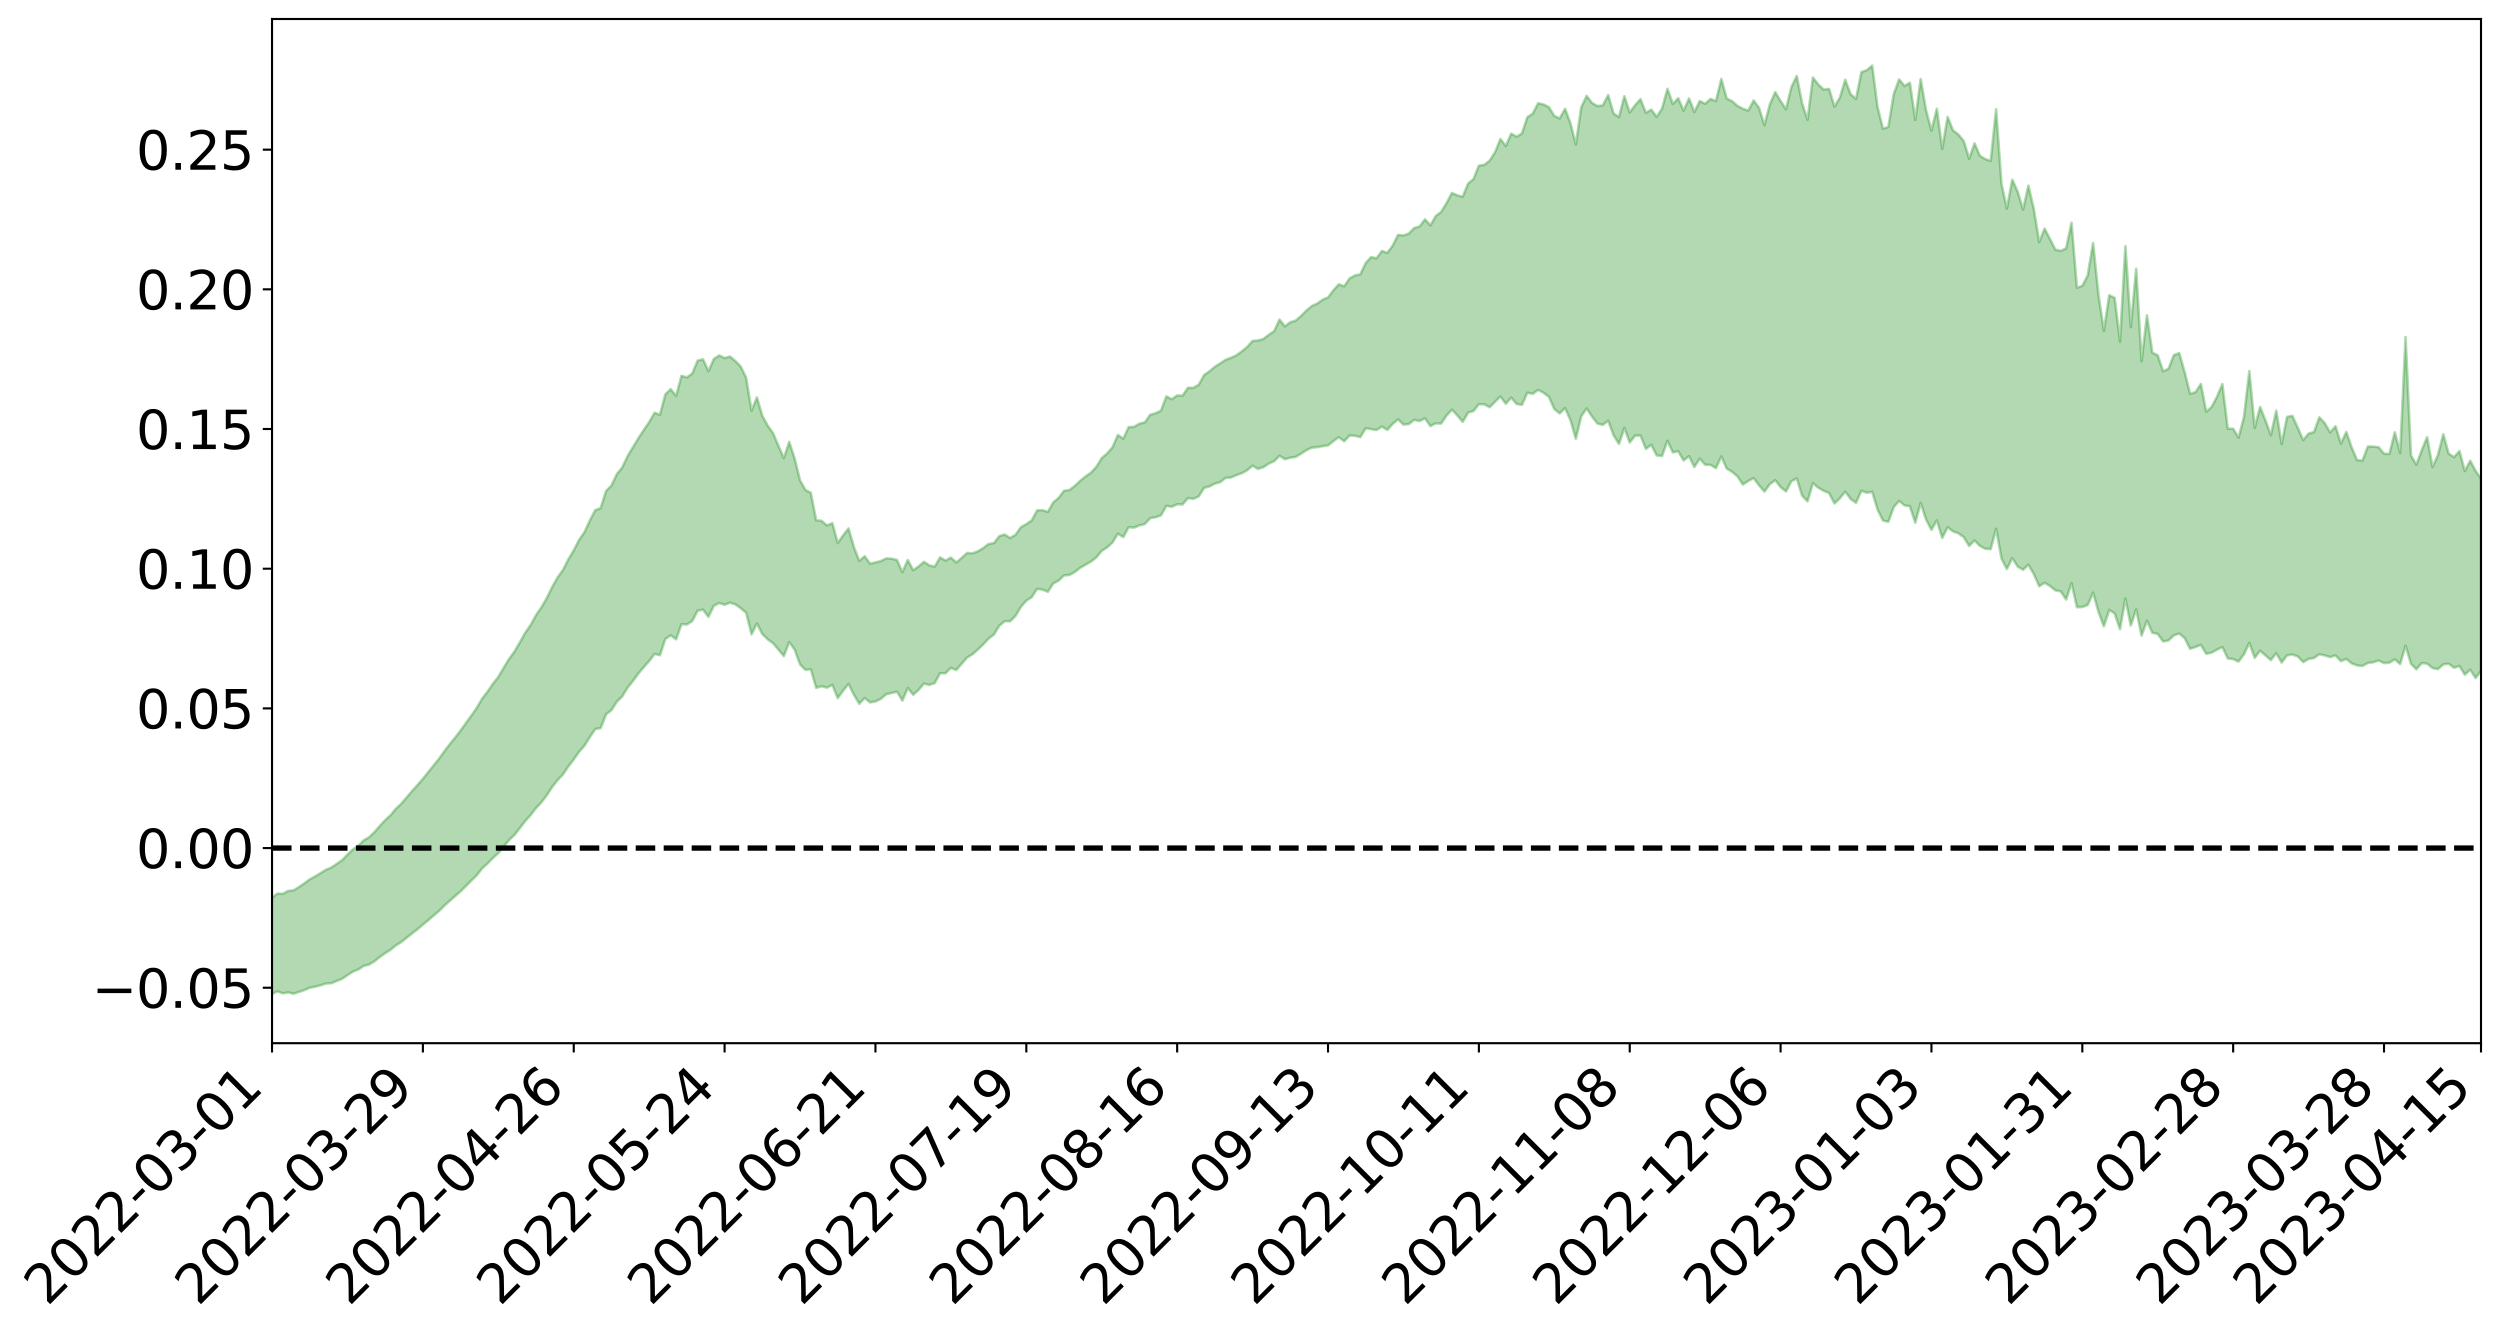 <?xml version="1.0" encoding="utf-8" standalone="no"?>
<!DOCTYPE svg PUBLIC "-//W3C//DTD SVG 1.1//EN"
  "http://www.w3.org/Graphics/SVG/1.1/DTD/svg11.dtd">
<svg xmlns:xlink="http://www.w3.org/1999/xlink" width="947.275pt" height="505.355pt" viewBox="0 0 947.275 505.355" xmlns="http://www.w3.org/2000/svg" version="1.1">
 <defs>
  <style type="text/css">*{stroke-linejoin: round; stroke-linecap: butt}</style>
 </defs>
 <g id="figure_1">
  <g id="patch_1">
   <path d="M 0 505.355 
L 947.275 505.355 
L 947.275 -0 
L 0 -0 
z
" style="fill: #ffffff"/>
  </g>
  <g id="axes_1">
   <g id="patch_2">
    <path d="M 103.075 395.28 
L 940.075 395.28 
L 940.075 7.2 
L 103.075 7.2 
z
" style="fill: #ffffff"/>
   </g>
   <g id="PolyCollection_1">
    <path d="M -393.001 321.311 
L -393.001 321.318 
L -390.959 321.304 
L -388.918 321.304 
L -386.876 321.294 
L -384.835 321.3 
L -382.793 321.3 
L -380.752 321.289 
L -378.711 321.28 
L -376.669 321.277 
L -374.628 321.282 
L -372.586 321.279 
L -370.545 321.27 
L -368.503 321.263 
L -366.462 321.249 
L -364.42 321.247 
L -362.379 321.236 
L -360.337 321.228 
L -358.296 321.214 
L -356.254 321.209 
L -354.213 321.209 
L -352.172 321.197 
L -350.13 321.189 
L -348.089 321.187 
L -346.047 321.171 
L -344.006 321.172 
L -341.964 321.157 
L -339.923 321.151 
L -337.881 321.134 
L -335.84 321.117 
L -333.798 321.112 
L -331.757 321.098 
L -329.715 321.07 
L -327.674 321.065 
L -325.632 321.049 
L -323.591 321.019 
L -321.55 321.005 
L -319.508 320.983 
L -317.467 320.96 
L -315.425 320.943 
L -313.384 320.916 
L -311.342 320.883 
L -309.301 320.853 
L -307.259 320.82 
L -305.218 320.79 
L -303.176 320.752 
L -301.135 320.728 
L -299.093 320.691 
L -297.052 320.674 
L -295.011 320.634 
L -292.969 320.584 
L -290.928 320.561 
L -288.886 320.523 
L -286.845 320.475 
L -284.803 320.441 
L -282.762 320.408 
L -280.72 320.366 
L -278.679 320.327 
L -276.637 320.291 
L -274.596 320.245 
L -272.554 320.201 
L -270.513 320.164 
L -268.472 320.12 
L -266.43 320.079 
L -264.389 320.047 
L -262.347 319.997 
L -260.306 319.947 
L -258.264 319.9 
L -256.223 319.857 
L -254.181 319.819 
L -252.14 319.771 
L -250.098 319.73 
L -248.057 319.682 
L -246.015 319.668 
L -243.974 319.594 
L -241.932 319.557 
L -239.891 319.506 
L -237.85 319.478 
L -235.808 319.416 
L -233.767 319.371 
L -231.725 319.319 
L -229.684 319.268 
L -227.642 319.222 
L -225.601 319.171 
L -223.559 319.133 
L -221.518 319.073 
L -219.476 319.008 
L -217.435 318.956 
L -215.393 318.914 
L -213.352 318.84 
L -211.311 318.783 
L -209.269 318.716 
L -207.228 318.654 
L -205.186 318.605 
L -203.145 318.545 
L -201.103 318.48 
L -199.062 318.453 
L -197.02 318.374 
L -194.979 318.317 
L -192.937 318.264 
L -190.896 318.209 
L -188.854 318.154 
L -186.813 318.098 
L -184.772 318.061 
L -182.73 318.009 
L -180.689 317.947 
L -178.647 317.885 
L -176.606 317.826 
L -174.564 317.797 
L -172.523 317.731 
L -170.481 317.643 
L -168.44 317.584 
L -166.398 317.516 
L -164.357 317.444 
L -162.315 317.353 
L -160.274 317.261 
L -158.232 317.21 
L -156.191 317.103 
L -154.15 317.03 
L -152.108 316.926 
L -150.067 316.872 
L -148.025 316.74 
L -145.984 316.626 
L -143.942 316.535 
L -141.901 316.443 
L -139.859 316.34 
L -137.818 316.219 
L -135.776 316.143 
L -133.735 315.992 
L -131.693 315.927 
L -129.652 315.772 
L -127.611 315.647 
L -125.569 315.545 
L -123.528 315.418 
L -121.486 315.29 
L -119.445 315.232 
L -117.403 314.987 
L -115.362 314.867 
L -113.32 314.805 
L -111.279 314.673 
L -109.237 314.511 
L -107.196 314.292 
L -105.154 314.139 
L -103.113 314.131 
L -101.072 313.75 
L -99.03 313.603 
L -96.989 313.462 
L -94.947 313.316 
L -92.906 313.07 
L -90.864 312.893 
L -88.823 313.012 
L -86.781 312.962 
L -84.74 312.315 
L -82.698 311.97 
L -80.657 311.97 
L -78.615 311.714 
L -76.574 311.548 
L -74.532 311.689 
L -72.491 311.301 
L -70.45 310.787 
L -68.408 310.834 
L -66.367 311.204 
L -64.325 310.967 
L -62.284 311.339 
L -60.242 311.672 
L -58.201 311.192 
L -56.159 312.125 
L -54.118 313.59 
L -52.076 315.42 
L -50.035 314.968 
L -47.993 318.072 
L -45.952 319.648 
L -43.911 317.196 
L -41.869 318.252 
L -39.828 320.695 
L -37.786 320.381 
L -35.745 321.274 
L -33.703 328.161 
L -31.662 337.428 
L -29.62 342.672 
L -27.579 332.977 
L -25.537 338.413 
L -23.496 345.348 
L -21.454 345.658 
L -19.413 359.339 
L -17.372 357.471 
L -15.33 354.096 
L -13.289 343.657 
L -11.247 353.584 
L -9.206 359.877 
L -7.164 357.55 
L -5.123 359.618 
L -3.081 365.687 
L -1.04 365.113 
L 1.002 360.128 
L 3.043 366.706 
L 5.085 368.242 
L 7.126 366.038 
L 9.168 370.582 
L 11.209 372.41 
L 13.25 372.121 
L 15.292 371.114 
L 17.333 372.771 
L 19.375 371.643 
L 21.416 372.063 
L 23.458 373.619 
L 25.499 372.713 
L 27.541 373.621 
L 29.582 374.004 
L 31.624 373.249 
L 33.665 373.98 
L 35.707 372.526 
L 37.748 373.211 
L 39.789 373.966 
L 41.831 374.365 
L 43.872 373.918 
L 45.914 373.549 
L 47.955 373.701 
L 49.997 373.486 
L 52.038 373.749 
L 54.08 373.893 
L 56.121 373.264 
L 58.163 374.173 
L 60.204 373.75 
L 62.246 373.678 
L 64.287 374.208 
L 66.328 373.87 
L 68.37 374.06 
L 70.411 374.606 
L 72.453 375.202 
L 74.494 374.402 
L 76.536 374.149 
L 78.577 374.508 
L 80.619 376.53 
L 82.66 376.776 
L 84.702 377.64 
L 86.743 376.15 
L 88.785 375.275 
L 90.826 375.774 
L 92.868 377.071 
L 94.909 377.378 
L 96.95 375.464 
L 98.992 377.359 
L 101.033 376.581 
L 103.075 376.644 
L 105.116 375.656 
L 107.158 376.397 
L 109.199 376.02 
L 111.241 376.534 
L 113.282 375.862 
L 115.324 375.161 
L 117.365 374.271 
L 119.407 373.873 
L 121.448 373.358 
L 123.489 372.667 
L 125.531 372.541 
L 127.572 371.721 
L 129.614 370.889 
L 131.655 369.52 
L 133.697 368.174 
L 135.738 367.373 
L 137.78 366.023 
L 139.821 365.491 
L 141.863 364.244 
L 143.904 362.615 
L 145.946 361.181 
L 147.987 359.9 
L 150.028 358.224 
L 152.07 356.942 
L 154.111 355.308 
L 156.153 353.69 
L 158.194 352.095 
L 160.236 350.342 
L 162.277 348.692 
L 164.319 346.896 
L 166.36 345.195 
L 168.402 343.14 
L 170.443 341.312 
L 172.485 339.521 
L 174.526 337.743 
L 176.568 335.719 
L 178.609 333.659 
L 180.65 331.657 
L 182.692 329.053 
L 184.733 327.223 
L 186.775 325.099 
L 188.816 323.28 
L 190.858 320.777 
L 192.899 318.315 
L 194.941 316.377 
L 196.982 313.788 
L 199.024 311.094 
L 201.065 308.852 
L 203.107 306.191 
L 205.148 304.027 
L 207.189 301.341 
L 209.231 298.212 
L 211.272 295.603 
L 213.314 293.458 
L 215.355 290.402 
L 217.397 287.786 
L 219.438 284.858 
L 221.48 282.532 
L 223.521 279.244 
L 225.563 276.258 
L 227.604 275.887 
L 229.646 270.665 
L 231.687 269.099 
L 233.728 265.896 
L 235.77 263.869 
L 237.811 260.536 
L 239.853 258.025 
L 241.894 255.208 
L 243.936 252.787 
L 245.977 250.49 
L 248.019 247.785 
L 250.06 248.282 
L 252.102 242.105 
L 254.143 240.723 
L 256.185 242.243 
L 258.226 236.525 
L 260.268 236.628 
L 262.309 235.323 
L 264.35 231.398 
L 266.392 231.027 
L 268.433 233.735 
L 270.475 229.565 
L 272.516 228.49 
L 274.558 229.162 
L 276.599 228.376 
L 278.641 229.022 
L 280.682 230.457 
L 282.724 232.177 
L 284.765 240.371 
L 286.807 236.249 
L 288.848 240.234 
L 290.889 242.253 
L 292.931 243.71 
L 294.972 246.168 
L 297.014 248.59 
L 299.055 243.271 
L 301.097 246.16 
L 303.138 251.754 
L 305.18 253.817 
L 307.221 253.58 
L 309.263 260.628 
L 311.304 260.046 
L 313.346 260.562 
L 315.387 259.494 
L 317.428 264.542 
L 319.47 261.702 
L 321.511 259.167 
L 323.553 263.249 
L 325.594 266.681 
L 327.636 264.499 
L 329.677 266.16 
L 331.719 265.805 
L 333.76 264.816 
L 335.802 263.06 
L 337.843 262.571 
L 339.885 262.101 
L 341.926 265.466 
L 343.968 260.66 
L 346.009 263.268 
L 348.05 261.431 
L 350.092 259.024 
L 352.133 259.532 
L 354.175 258.844 
L 356.216 255.076 
L 358.258 255.118 
L 360.299 253.052 
L 362.341 253.894 
L 364.382 251.511 
L 366.424 249.169 
L 368.465 247.919 
L 370.507 246.154 
L 372.548 244.175 
L 374.589 241.97 
L 376.631 240.415 
L 378.672 237.067 
L 380.714 235.385 
L 382.755 235.4 
L 384.797 233.371 
L 386.838 229.955 
L 388.88 227.617 
L 390.921 226.312 
L 392.963 223.151 
L 395.004 223.41 
L 397.046 224.242 
L 399.087 221.084 
L 401.128 220.02 
L 403.17 218.049 
L 405.211 217.875 
L 407.253 216.763 
L 409.294 215.129 
L 411.336 213.982 
L 413.377 212.79 
L 415.419 211.219 
L 417.46 208.737 
L 419.502 207.405 
L 421.543 205.575 
L 423.585 202.202 
L 425.626 203.522 
L 427.668 199.784 
L 429.709 199.92 
L 431.75 199.078 
L 433.792 198.558 
L 435.833 196.341 
L 437.875 196.004 
L 439.916 195.256 
L 441.958 191.68 
L 443.999 192.023 
L 446.041 191.082 
L 448.082 191.15 
L 450.124 188.744 
L 452.165 189.008 
L 454.207 188.104 
L 456.248 184.871 
L 458.289 184.302 
L 460.331 183.251 
L 462.372 182.689 
L 464.414 181.071 
L 466.455 180.932 
L 468.497 180.043 
L 470.538 179.303 
L 472.58 178.174 
L 474.621 176.449 
L 476.663 177.67 
L 478.704 177.038 
L 480.746 175.669 
L 482.787 174.755 
L 484.828 172.701 
L 486.87 174.002 
L 488.911 173.426 
L 490.953 173.143 
L 492.994 171.912 
L 495.036 170.576 
L 497.077 169.614 
L 499.119 169.446 
L 501.16 169.057 
L 503.202 168.779 
L 505.243 167.155 
L 507.285 165.645 
L 509.326 167.22 
L 511.368 165.002 
L 513.409 165.127 
L 515.45 165.624 
L 517.492 162.28 
L 519.533 162.608 
L 521.575 162.953 
L 523.616 161.647 
L 525.658 162.899 
L 527.699 160.643 
L 529.741 158.921 
L 531.782 160.879 
L 533.824 160.689 
L 535.865 159.108 
L 537.907 159.527 
L 539.948 158.507 
L 541.989 161.439 
L 544.031 160.421 
L 546.072 160.486 
L 548.114 157.451 
L 550.155 155.267 
L 552.197 157.418 
L 554.238 159.846 
L 556.28 156.347 
L 558.321 155.755 
L 560.363 153.141 
L 562.404 153.226 
L 564.446 154.313 
L 566.487 152.255 
L 568.528 150.255 
L 570.57 153.01 
L 572.611 150.676 
L 574.653 153.073 
L 576.694 153.398 
L 578.736 148.82 
L 580.777 149.26 
L 582.819 147.741 
L 584.86 148.828 
L 586.902 150.371 
L 588.943 154.982 
L 590.985 156.646 
L 593.026 154.628 
L 595.068 159.207 
L 597.109 166.27 
L 599.15 157.735 
L 601.192 154.782 
L 603.233 157.829 
L 605.275 160.494 
L 607.316 161.006 
L 609.358 159.431 
L 611.399 164.91 
L 613.441 168.221 
L 615.482 162.139 
L 617.524 167.683 
L 619.565 165.049 
L 621.607 165.052 
L 623.648 170.092 
L 625.689 168.57 
L 627.731 172.562 
L 629.772 172.792 
L 631.814 167.001 
L 633.855 171.419 
L 635.897 171.015 
L 637.938 174.464 
L 639.98 172.858 
L 642.021 176.948 
L 644.063 173.788 
L 646.104 176.113 
L 648.146 176.132 
L 650.187 177.377 
L 652.228 172.951 
L 654.27 177.573 
L 656.311 178.783 
L 658.353 180.501 
L 660.394 183.608 
L 662.436 182.25 
L 664.477 181.169 
L 666.519 183.894 
L 668.56 186.274 
L 670.602 183.466 
L 672.643 181.963 
L 674.685 184.545 
L 676.726 186.223 
L 678.768 182.339 
L 680.809 181.308 
L 682.85 187.839 
L 684.892 189.949 
L 686.933 183.052 
L 688.975 184.837 
L 691.016 185.974 
L 693.058 186.801 
L 695.099 190.763 
L 697.141 188.83 
L 699.182 186.281 
L 701.224 189.065 
L 703.265 190.519 
L 705.307 185.96 
L 707.348 186.699 
L 709.389 186.343 
L 711.431 193.098 
L 713.472 197.24 
L 715.514 197.71 
L 717.555 192.169 
L 719.597 189.814 
L 721.638 191.498 
L 723.68 191.851 
L 725.721 198.062 
L 727.763 190.567 
L 729.804 196.838 
L 731.846 200.771 
L 733.887 197.164 
L 735.928 203.83 
L 737.97 199.788 
L 740.011 201.352 
L 742.053 202.052 
L 744.094 203.54 
L 746.136 206.871 
L 748.177 204.803 
L 750.219 206.861 
L 752.26 207.947 
L 754.302 208.048 
L 756.343 200.356 
L 758.385 211.651 
L 760.426 215.615 
L 762.468 211.466 
L 764.509 214.672 
L 766.55 215.906 
L 768.592 213.989 
L 770.633 217.536 
L 772.675 222.121 
L 774.716 220.81 
L 776.758 222.03 
L 778.799 223.683 
L 780.841 224.087 
L 782.882 227.167 
L 784.924 220.939 
L 786.965 230.074 
L 789.007 230.007 
L 791.048 229.238 
L 793.089 224.59 
L 795.131 231.805 
L 797.172 237.301 
L 799.214 231.134 
L 801.255 232.425 
L 803.297 238.403 
L 805.338 226.832 
L 807.38 237.024 
L 809.421 230.93 
L 811.463 240.857 
L 813.504 235.204 
L 815.546 239.763 
L 817.587 240.203 
L 819.628 243.061 
L 821.67 242.664 
L 823.711 240.736 
L 825.753 240.064 
L 827.794 241.784 
L 829.836 245.845 
L 831.877 245.168 
L 833.919 244.345 
L 835.96 247.726 
L 838.002 247.305 
L 840.043 246.155 
L 842.085 245.181 
L 844.126 249.493 
L 846.168 249.753 
L 848.209 250.689 
L 850.25 247.933 
L 852.292 243.616 
L 854.333 249.244 
L 856.375 246.563 
L 858.416 248.336 
L 860.458 250.128 
L 862.499 247.501 
L 864.541 251.054 
L 866.582 248.303 
L 868.624 248.025 
L 870.665 248.736 
L 872.707 250.884 
L 874.748 249.692 
L 876.789 249.336 
L 878.831 247.91 
L 880.872 248.349 
L 882.914 248.97 
L 884.955 248.372 
L 886.997 250.519 
L 889.038 249.675 
L 891.08 251.378 
L 893.121 252.115 
L 895.163 252.342 
L 897.204 251.207 
L 899.246 250.946 
L 901.287 250.281 
L 903.328 251.262 
L 905.37 251.1 
L 907.411 249.846 
L 909.453 251.602 
L 911.494 244.668 
L 913.536 251.514 
L 915.577 253.604 
L 917.619 251.257 
L 919.66 251.464 
L 921.702 253.127 
L 923.743 253.546 
L 925.785 251.751 
L 927.826 251.509 
L 929.868 253.034 
L 931.909 252.354 
L 933.95 255.648 
L 935.992 253.782 
L 938.033 256.905 
L 940.075 254.171 
L 940.075 181.353 
L 940.075 181.353 
L 938.033 178.447 
L 935.992 174.593 
L 933.95 178.474 
L 931.909 170.933 
L 929.868 173.206 
L 927.826 171.902 
L 925.785 164.569 
L 923.743 172.507 
L 921.702 176.964 
L 919.66 165.663 
L 917.619 170.597 
L 915.577 176.084 
L 913.536 172.535 
L 911.494 127.726 
L 909.453 171.633 
L 907.411 163.796 
L 905.37 172.013 
L 903.328 171.913 
L 901.287 169.437 
L 899.246 169.226 
L 897.204 169.207 
L 895.163 174.53 
L 893.121 174.346 
L 891.08 169.563 
L 889.038 163.689 
L 886.997 168.096 
L 884.955 161.505 
L 882.914 163.855 
L 880.872 160.317 
L 878.831 158.14 
L 876.789 163.715 
L 874.748 164.302 
L 872.707 166.75 
L 870.665 162.116 
L 868.624 157.557 
L 866.582 157.977 
L 864.541 168.24 
L 862.499 155.627 
L 860.458 164.894 
L 858.416 159.34 
L 856.375 154.206 
L 854.333 162.157 
L 852.292 140.627 
L 850.25 158.094 
L 848.209 165.843 
L 846.168 162.463 
L 844.126 162.455 
L 842.085 145.539 
L 840.043 150.298 
L 838.002 154.228 
L 835.96 155.975 
L 833.919 145.502 
L 831.877 148.63 
L 829.836 149.221 
L 827.794 141.014 
L 825.753 133.801 
L 823.711 134.537 
L 821.67 139.741 
L 819.628 140.673 
L 817.587 134.639 
L 815.546 133.625 
L 813.504 119.49 
L 811.463 136.894 
L 809.421 101.819 
L 807.38 123.974 
L 805.338 93.256 
L 803.297 129.431 
L 801.255 112.869 
L 799.214 111.871 
L 797.172 125.358 
L 795.131 111.69 
L 793.089 92.071 
L 791.048 104.385 
L 789.007 108.31 
L 786.965 109.023 
L 784.924 84.376 
L 782.882 94.079 
L 780.841 95.076 
L 778.799 94.585 
L 776.758 90.57 
L 774.716 86.621 
L 772.675 91.714 
L 770.633 79.209 
L 768.592 70.361 
L 766.55 79.43 
L 764.509 72.59 
L 762.468 68.091 
L 760.426 79.043 
L 758.385 69.711 
L 756.343 41.398 
L 754.302 60.976 
L 752.26 60.276 
L 750.219 59.074 
L 748.177 54.337 
L 746.136 60.165 
L 744.094 53.462 
L 742.053 50.974 
L 740.011 49.403 
L 737.97 44.307 
L 735.928 56.406 
L 733.887 41.207 
L 731.846 49.476 
L 729.804 41.787 
L 727.763 29.967 
L 725.721 45.437 
L 723.68 31.365 
L 721.638 32.551 
L 719.597 30.096 
L 717.555 35.702 
L 715.514 48.111 
L 713.472 48.751 
L 711.431 40.673 
L 709.389 24.84 
L 707.348 26.612 
L 705.307 27.307 
L 703.265 37.465 
L 701.224 35.731 
L 699.182 30.254 
L 697.141 37.006 
L 695.099 40.424 
L 693.058 33.704 
L 691.016 33.959 
L 688.975 32.021 
L 686.933 29.365 
L 684.892 45.382 
L 682.85 39.215 
L 680.809 28.787 
L 678.768 33.034 
L 676.726 41.382 
L 674.685 38.289 
L 672.643 34.907 
L 670.602 39.59 
L 668.56 47.415 
L 666.519 40.874 
L 664.477 38.062 
L 662.436 41.903 
L 660.394 41.223 
L 658.353 40.106 
L 656.311 38.353 
L 654.27 37.344 
L 652.228 29.917 
L 650.187 38.321 
L 648.146 37.488 
L 646.104 39.298 
L 644.063 38.274 
L 642.021 42.454 
L 639.98 37.295 
L 637.938 41.95 
L 635.897 37.199 
L 633.855 39.402 
L 631.814 33.646 
L 629.772 41.131 
L 627.731 44.281 
L 625.689 41.533 
L 623.648 42.75 
L 621.607 37.576 
L 619.565 39.859 
L 617.524 42.602 
L 615.482 36.485 
L 613.441 44.362 
L 611.399 42.996 
L 609.358 36.034 
L 607.316 39.939 
L 605.275 40.184 
L 603.233 39.005 
L 601.192 36.337 
L 599.15 40.625 
L 597.109 54.703 
L 595.068 46.759 
L 593.026 41.217 
L 590.985 44.851 
L 588.943 43.93 
L 586.902 40.6 
L 584.86 39.566 
L 582.819 39.108 
L 580.777 43.061 
L 578.736 44.392 
L 576.694 50.546 
L 574.653 51.817 
L 572.611 50.64 
L 570.57 55.315 
L 568.528 52.695 
L 566.487 57.687 
L 564.446 60.889 
L 562.404 62.456 
L 560.363 62.781 
L 558.321 67.861 
L 556.28 69.573 
L 554.238 74.539 
L 552.197 74.021 
L 550.155 73.119 
L 548.114 76.96 
L 546.072 80.295 
L 544.031 81.857 
L 541.989 85.413 
L 539.948 83.093 
L 537.907 85.806 
L 535.865 86.393 
L 533.824 88.488 
L 531.782 89.222 
L 529.741 88.984 
L 527.699 93.1 
L 525.658 95.817 
L 523.616 95.082 
L 521.575 97.874 
L 519.533 97.418 
L 517.492 99.651 
L 515.45 103.929 
L 513.409 104.352 
L 511.368 105.496 
L 509.326 108.487 
L 507.285 107.735 
L 505.243 109.996 
L 503.202 112.713 
L 501.16 113.551 
L 499.119 115.001 
L 497.077 115.944 
L 495.036 117.647 
L 492.994 119.7 
L 490.953 121.484 
L 488.911 122.091 
L 486.87 123.667 
L 484.828 121.089 
L 482.787 125.49 
L 480.746 126.869 
L 478.704 128.427 
L 476.663 129.008 
L 474.621 129.173 
L 472.58 131.443 
L 470.538 133.126 
L 468.497 134.609 
L 466.455 135.574 
L 464.414 136.328 
L 462.372 137.678 
L 460.331 138.958 
L 458.289 140.688 
L 456.248 142.119 
L 454.207 145.788 
L 452.165 146.94 
L 450.124 146.941 
L 448.082 149.929 
L 446.041 149.814 
L 443.999 151.276 
L 441.958 150.183 
L 439.916 155.604 
L 437.875 156.591 
L 435.833 157.16 
L 433.792 160.046 
L 431.75 160.531 
L 429.709 161.734 
L 427.668 161.821 
L 425.626 166.225 
L 423.585 164.818 
L 421.543 169.466 
L 419.502 171.832 
L 417.46 173.579 
L 415.419 176.892 
L 413.377 179.104 
L 411.336 180.513 
L 409.294 182.179 
L 407.253 184.106 
L 405.211 185.664 
L 403.17 185.951 
L 401.128 188.631 
L 399.087 190.389 
L 397.046 193.941 
L 395.004 193.328 
L 392.963 193.388 
L 390.921 197.198 
L 388.88 198.615 
L 386.838 199.757 
L 384.797 202.622 
L 382.755 203.874 
L 380.714 202.534 
L 378.672 203.124 
L 376.631 205.76 
L 374.589 206.142 
L 372.548 207.668 
L 370.507 208.889 
L 368.465 209.66 
L 366.424 209.535 
L 364.382 211.392 
L 362.341 213.118 
L 360.299 211.271 
L 358.258 212.441 
L 356.216 211.195 
L 354.175 214.694 
L 352.133 214.22 
L 350.092 212.876 
L 348.05 214.638 
L 346.009 216.04 
L 343.968 212.176 
L 341.926 216.8 
L 339.885 212.179 
L 337.843 211.702 
L 335.802 211.568 
L 333.76 212.582 
L 331.719 213.113 
L 329.677 213.607 
L 327.636 210.757 
L 325.594 212.527 
L 323.553 207.32 
L 321.511 200.239 
L 319.47 202.863 
L 317.428 205.761 
L 315.387 198.238 
L 313.346 199.108 
L 311.304 197.353 
L 309.263 197.127 
L 307.221 186.738 
L 305.18 185.652 
L 303.138 181.991 
L 301.097 173.728 
L 299.055 167.456 
L 297.014 173.572 
L 294.972 168.972 
L 292.931 164.147 
L 290.889 161.26 
L 288.848 157.553 
L 286.807 150.59 
L 284.765 155.604 
L 282.724 143.11 
L 280.682 138.9 
L 278.641 136.803 
L 276.599 135.095 
L 274.558 135.673 
L 272.516 134.674 
L 270.475 136.038 
L 268.433 140.657 
L 266.392 136.136 
L 264.35 136.62 
L 262.309 141.519 
L 260.268 143.015 
L 258.226 142.386 
L 256.185 150.017 
L 254.143 147.442 
L 252.102 149.438 
L 250.06 157.174 
L 248.019 156.377 
L 245.977 159.925 
L 243.936 162.927 
L 241.894 166.03 
L 239.853 169.436 
L 237.811 172.805 
L 235.77 177.135 
L 233.728 179.641 
L 231.687 183.981 
L 229.646 186.028 
L 227.604 192.527 
L 225.563 193.295 
L 223.521 197.18 
L 221.48 201.595 
L 219.438 204.57 
L 217.397 208.524 
L 215.355 211.947 
L 213.314 215.981 
L 211.272 218.8 
L 209.231 222.423 
L 207.189 226.597 
L 205.148 230.1 
L 203.107 233.085 
L 201.065 236.794 
L 199.024 239.746 
L 196.982 243.386 
L 194.941 246.896 
L 192.899 249.675 
L 190.858 253.024 
L 188.816 256.481 
L 186.775 259.099 
L 184.733 262.066 
L 182.692 264.72 
L 180.65 268.223 
L 178.609 271.116 
L 176.568 273.946 
L 174.526 276.791 
L 172.485 279.444 
L 170.443 281.943 
L 168.402 284.608 
L 166.36 287.483 
L 164.319 290.016 
L 162.277 292.549 
L 160.236 295.121 
L 158.194 297.456 
L 156.153 299.714 
L 154.111 302.11 
L 152.07 304.515 
L 150.028 306.399 
L 147.987 308.87 
L 145.946 310.75 
L 143.904 312.957 
L 141.863 315.296 
L 139.821 317.257 
L 137.78 318.437 
L 135.738 320.461 
L 133.697 321.833 
L 131.655 323.825 
L 129.614 325.945 
L 127.572 327.327 
L 125.531 328.732 
L 123.489 329.566 
L 121.448 330.839 
L 119.407 332.089 
L 117.365 333.188 
L 115.324 334.711 
L 113.282 336.11 
L 111.241 337.348 
L 109.199 337.559 
L 107.158 338.684 
L 105.116 338.598 
L 103.075 340.134 
L 101.033 340.876 
L 98.992 341.989 
L 96.95 340.811 
L 94.909 343.385 
L 92.868 343.727 
L 90.826 343.118 
L 88.785 343.247 
L 86.743 344.718 
L 84.702 346.761 
L 82.66 346.553 
L 80.619 346.942 
L 78.577 345.644 
L 76.536 346.268 
L 74.494 346.753 
L 72.453 348.059 
L 70.411 348.092 
L 68.37 348.121 
L 66.328 348.465 
L 64.287 349.305 
L 62.246 349.506 
L 60.204 349.972 
L 58.163 350.834 
L 56.121 350.556 
L 54.08 351.608 
L 52.038 351.949 
L 49.997 352.203 
L 47.955 352.951 
L 45.914 353.248 
L 43.872 353.964 
L 41.831 354.768 
L 39.789 354.885 
L 37.748 354.615 
L 35.707 354.58 
L 33.665 356.102 
L 31.624 355.835 
L 29.582 356.866 
L 27.541 356.913 
L 25.499 356.404 
L 23.458 357.637 
L 21.416 356.513 
L 19.375 356.425 
L 17.333 357.779 
L 15.292 356.478 
L 13.25 357.693 
L 11.209 358.279 
L 9.168 356.763 
L 7.126 352.733 
L 5.085 355.05 
L 3.043 353.887 
L 1.002 347.576 
L -1.04 352.722 
L -3.081 353.488 
L -5.123 347.625 
L -7.164 345.822 
L -9.206 348.199 
L -11.247 342.142 
L -13.289 331.873 
L -15.33 342.966 
L -17.372 346.548 
L -19.413 348.55 
L -21.454 334.468 
L -23.496 334.3 
L -25.537 327.067 
L -27.579 321.541 
L -29.62 331.879 
L -31.662 326.545 
L -33.703 316.875 
L -35.745 309.693 
L -37.786 308.855 
L -39.828 309.283 
L -41.869 306.802 
L -43.911 305.811 
L -45.952 308.498 
L -47.993 307.007 
L -50.035 303.809 
L -52.076 304.423 
L -54.118 302.559 
L -56.159 301.08 
L -58.201 300.075 
L -60.242 300.717 
L -62.284 300.418 
L -64.325 300.123 
L -66.367 300.43 
L -68.408 300.108 
L -70.45 300.137 
L -72.491 300.812 
L -74.532 301.227 
L -76.574 301.177 
L -78.615 301.405 
L -80.657 301.782 
L -82.698 301.787 
L -84.74 302.268 
L -86.781 303.073 
L -88.823 303.253 
L -90.864 303.147 
L -92.906 303.462 
L -94.947 303.776 
L -96.989 304.062 
L -99.03 304.333 
L -101.072 304.587 
L -103.113 305.197 
L -105.154 305.231 
L -107.196 305.557 
L -109.237 305.905 
L -111.279 306.233 
L -113.32 306.519 
L -115.362 306.69 
L -117.403 306.916 
L -119.445 307.402 
L -121.486 307.556 
L -123.528 307.846 
L -125.569 308.123 
L -127.611 308.4 
L -129.652 308.694 
L -131.693 309.002 
L -133.735 309.208 
L -135.776 309.522 
L -137.818 309.763 
L -139.859 310.047 
L -141.901 310.287 
L -143.942 310.557 
L -145.984 310.783 
L -148.025 311.053 
L -150.067 311.371 
L -152.108 311.541 
L -154.15 311.835 
L -156.191 312.046 
L -158.232 312.344 
L -160.274 312.483 
L -162.315 312.745 
L -164.357 312.983 
L -166.398 313.197 
L -168.44 313.415 
L -170.481 313.613 
L -172.523 313.884 
L -174.564 314.102 
L -176.606 314.229 
L -178.647 314.434 
L -180.689 314.638 
L -182.73 314.838 
L -184.772 315.018 
L -186.813 315.163 
L -188.854 315.349 
L -190.896 315.521 
L -192.937 315.692 
L -194.979 315.855 
L -197.02 316.028 
L -199.062 316.215 
L -201.103 316.324 
L -203.145 316.494 
L -205.186 316.649 
L -207.228 316.781 
L -209.269 316.924 
L -211.311 317.074 
L -213.352 317.207 
L -215.393 317.361 
L -217.435 317.467 
L -219.476 317.583 
L -221.518 317.724 
L -223.559 317.847 
L -225.601 317.938 
L -227.642 318.047 
L -229.684 318.145 
L -231.725 318.252 
L -233.767 318.359 
L -235.808 318.453 
L -237.85 318.565 
L -239.891 318.635 
L -241.932 318.731 
L -243.974 318.808 
L -246.015 318.928 
L -248.057 318.944 
L -250.098 318.995 
L -252.14 319.038 
L -254.181 319.091 
L -256.223 319.131 
L -258.264 319.18 
L -260.306 319.237 
L -262.347 319.298 
L -264.389 319.358 
L -266.43 319.398 
L -268.472 319.448 
L -270.513 319.504 
L -272.554 319.551 
L -274.596 319.612 
L -276.637 319.673 
L -278.679 319.722 
L -280.72 319.778 
L -282.762 319.837 
L -284.803 319.886 
L -286.845 319.935 
L -288.886 320.009 
L -290.928 320.063 
L -292.969 320.103 
L -295.011 320.177 
L -297.052 320.237 
L -299.093 320.269 
L -301.135 320.326 
L -303.176 320.367 
L -305.218 320.429 
L -307.259 320.477 
L -309.301 320.53 
L -311.342 320.578 
L -313.384 320.629 
L -315.425 320.674 
L -317.467 320.699 
L -319.508 320.735 
L -321.55 320.77 
L -323.591 320.793 
L -325.632 320.839 
L -327.674 320.863 
L -329.715 320.873 
L -331.757 320.912 
L -333.798 320.933 
L -335.84 320.942 
L -337.881 320.967 
L -339.923 320.993 
L -341.964 321.001 
L -344.006 321.022 
L -346.047 321.022 
L -348.089 321.045 
L -350.13 321.049 
L -352.172 321.061 
L -354.213 321.079 
L -356.254 321.081 
L -358.296 321.088 
L -360.337 321.109 
L -362.379 321.124 
L -364.42 321.142 
L -366.462 321.145 
L -368.503 321.168 
L -370.545 321.181 
L -372.586 321.198 
L -374.628 321.201 
L -376.669 321.198 
L -378.711 321.204 
L -380.752 321.222 
L -382.793 321.242 
L -384.835 321.248 
L -386.876 321.247 
L -388.918 321.27 
L -390.959 321.282 
L -393.001 321.311 
z
" clip-path="url(#pf92ae0db3a)" style="fill: #008000; fill-opacity: 0.3; stroke: #008000; stroke-opacity: 0.3"/>
   </g>
   <g id="matplotlib.axis_1">
    <g id="xtick_1">
     <g id="line2d_1">
      <defs>
       <path id="m27675ad6ee" d="M 0 0 
L 0 3.5 
" style="stroke: #000000; stroke-width: 0.8"/>
      </defs>
      <g>
       <use xlink:href="#m27675ad6ee" x="103.075" y="395.28" style="stroke: #000000; stroke-width: 0.8"/>
      </g>
     </g>
     <g id="text_1">
      <!-- 2022-03-01 -->
      <g transform="translate(17.946 495.214) rotate(-45) scale(0.2 -0.2)">
       <defs>
        <path id="DejaVuSans-32" d="M 1228 531 
L 3431 531 
L 3431 0 
L 469 0 
L 469 531 
Q 828 903 1448 1529 
Q 2069 2156 2228 2338 
Q 2531 2678 2651 2914 
Q 2772 3150 2772 3378 
Q 2772 3750 2511 3984 
Q 2250 4219 1831 4219 
Q 1534 4219 1204 4116 
Q 875 4013 500 3803 
L 500 4441 
Q 881 4594 1212 4672 
Q 1544 4750 1819 4750 
Q 2544 4750 2975 4387 
Q 3406 4025 3406 3419 
Q 3406 3131 3298 2873 
Q 3191 2616 2906 2266 
Q 2828 2175 2409 1742 
Q 1991 1309 1228 531 
z
" transform="scale(0.016)"/>
        <path id="DejaVuSans-30" d="M 2034 4250 
Q 1547 4250 1301 3770 
Q 1056 3291 1056 2328 
Q 1056 1369 1301 889 
Q 1547 409 2034 409 
Q 2525 409 2770 889 
Q 3016 1369 3016 2328 
Q 3016 3291 2770 3770 
Q 2525 4250 2034 4250 
z
M 2034 4750 
Q 2819 4750 3233 4129 
Q 3647 3509 3647 2328 
Q 3647 1150 3233 529 
Q 2819 -91 2034 -91 
Q 1250 -91 836 529 
Q 422 1150 422 2328 
Q 422 3509 836 4129 
Q 1250 4750 2034 4750 
z
" transform="scale(0.016)"/>
        <path id="DejaVuSans-2d" d="M 313 2009 
L 1997 2009 
L 1997 1497 
L 313 1497 
L 313 2009 
z
" transform="scale(0.016)"/>
        <path id="DejaVuSans-33" d="M 2597 2516 
Q 3050 2419 3304 2112 
Q 3559 1806 3559 1356 
Q 3559 666 3084 287 
Q 2609 -91 1734 -91 
Q 1441 -91 1130 -33 
Q 819 25 488 141 
L 488 750 
Q 750 597 1062 519 
Q 1375 441 1716 441 
Q 2309 441 2620 675 
Q 2931 909 2931 1356 
Q 2931 1769 2642 2001 
Q 2353 2234 1838 2234 
L 1294 2234 
L 1294 2753 
L 1863 2753 
Q 2328 2753 2575 2939 
Q 2822 3125 2822 3475 
Q 2822 3834 2567 4026 
Q 2313 4219 1838 4219 
Q 1578 4219 1281 4162 
Q 984 4106 628 3988 
L 628 4550 
Q 988 4650 1302 4700 
Q 1616 4750 1894 4750 
Q 2613 4750 3031 4423 
Q 3450 4097 3450 3541 
Q 3450 3153 3228 2886 
Q 3006 2619 2597 2516 
z
" transform="scale(0.016)"/>
        <path id="DejaVuSans-31" d="M 794 531 
L 1825 531 
L 1825 4091 
L 703 3866 
L 703 4441 
L 1819 4666 
L 2450 4666 
L 2450 531 
L 3481 531 
L 3481 0 
L 794 0 
L 794 531 
z
" transform="scale(0.016)"/>
       </defs>
       <use xlink:href="#DejaVuSans-32"/>
       <use xlink:href="#DejaVuSans-30" x="63.623"/>
       <use xlink:href="#DejaVuSans-32" x="127.246"/>
       <use xlink:href="#DejaVuSans-32" x="190.869"/>
       <use xlink:href="#DejaVuSans-2d" x="254.492"/>
       <use xlink:href="#DejaVuSans-30" x="290.576"/>
       <use xlink:href="#DejaVuSans-33" x="354.199"/>
       <use xlink:href="#DejaVuSans-2d" x="417.822"/>
       <use xlink:href="#DejaVuSans-30" x="453.906"/>
       <use xlink:href="#DejaVuSans-31" x="517.529"/>
      </g>
     </g>
    </g>
    <g id="xtick_2">
     <g id="line2d_2">
      <g>
       <use xlink:href="#m27675ad6ee" x="160.236" y="395.28" style="stroke: #000000; stroke-width: 0.8"/>
      </g>
     </g>
     <g id="text_2">
      <!-- 2022-03-29 -->
      <g transform="translate(75.107 495.214) rotate(-45) scale(0.2 -0.2)">
       <defs>
        <path id="DejaVuSans-39" d="M 703 97 
L 703 672 
Q 941 559 1184 500 
Q 1428 441 1663 441 
Q 2288 441 2617 861 
Q 2947 1281 2994 2138 
Q 2813 1869 2534 1725 
Q 2256 1581 1919 1581 
Q 1219 1581 811 2004 
Q 403 2428 403 3163 
Q 403 3881 828 4315 
Q 1253 4750 1959 4750 
Q 2769 4750 3195 4129 
Q 3622 3509 3622 2328 
Q 3622 1225 3098 567 
Q 2575 -91 1691 -91 
Q 1453 -91 1209 -44 
Q 966 3 703 97 
z
M 1959 2075 
Q 2384 2075 2632 2365 
Q 2881 2656 2881 3163 
Q 2881 3666 2632 3958 
Q 2384 4250 1959 4250 
Q 1534 4250 1286 3958 
Q 1038 3666 1038 3163 
Q 1038 2656 1286 2365 
Q 1534 2075 1959 2075 
z
" transform="scale(0.016)"/>
       </defs>
       <use xlink:href="#DejaVuSans-32"/>
       <use xlink:href="#DejaVuSans-30" x="63.623"/>
       <use xlink:href="#DejaVuSans-32" x="127.246"/>
       <use xlink:href="#DejaVuSans-32" x="190.869"/>
       <use xlink:href="#DejaVuSans-2d" x="254.492"/>
       <use xlink:href="#DejaVuSans-30" x="290.576"/>
       <use xlink:href="#DejaVuSans-33" x="354.199"/>
       <use xlink:href="#DejaVuSans-2d" x="417.822"/>
       <use xlink:href="#DejaVuSans-32" x="453.906"/>
       <use xlink:href="#DejaVuSans-39" x="517.529"/>
      </g>
     </g>
    </g>
    <g id="xtick_3">
     <g id="line2d_3">
      <g>
       <use xlink:href="#m27675ad6ee" x="217.397" y="395.28" style="stroke: #000000; stroke-width: 0.8"/>
      </g>
     </g>
     <g id="text_3">
      <!-- 2022-04-26 -->
      <g transform="translate(132.268 495.214) rotate(-45) scale(0.2 -0.2)">
       <defs>
        <path id="DejaVuSans-34" d="M 2419 4116 
L 825 1625 
L 2419 1625 
L 2419 4116 
z
M 2253 4666 
L 3047 4666 
L 3047 1625 
L 3713 1625 
L 3713 1100 
L 3047 1100 
L 3047 0 
L 2419 0 
L 2419 1100 
L 313 1100 
L 313 1709 
L 2253 4666 
z
" transform="scale(0.016)"/>
        <path id="DejaVuSans-36" d="M 2113 2584 
Q 1688 2584 1439 2293 
Q 1191 2003 1191 1497 
Q 1191 994 1439 701 
Q 1688 409 2113 409 
Q 2538 409 2786 701 
Q 3034 994 3034 1497 
Q 3034 2003 2786 2293 
Q 2538 2584 2113 2584 
z
M 3366 4563 
L 3366 3988 
Q 3128 4100 2886 4159 
Q 2644 4219 2406 4219 
Q 1781 4219 1451 3797 
Q 1122 3375 1075 2522 
Q 1259 2794 1537 2939 
Q 1816 3084 2150 3084 
Q 2853 3084 3261 2657 
Q 3669 2231 3669 1497 
Q 3669 778 3244 343 
Q 2819 -91 2113 -91 
Q 1303 -91 875 529 
Q 447 1150 447 2328 
Q 447 3434 972 4092 
Q 1497 4750 2381 4750 
Q 2619 4750 2861 4703 
Q 3103 4656 3366 4563 
z
" transform="scale(0.016)"/>
       </defs>
       <use xlink:href="#DejaVuSans-32"/>
       <use xlink:href="#DejaVuSans-30" x="63.623"/>
       <use xlink:href="#DejaVuSans-32" x="127.246"/>
       <use xlink:href="#DejaVuSans-32" x="190.869"/>
       <use xlink:href="#DejaVuSans-2d" x="254.492"/>
       <use xlink:href="#DejaVuSans-30" x="290.576"/>
       <use xlink:href="#DejaVuSans-34" x="354.199"/>
       <use xlink:href="#DejaVuSans-2d" x="417.822"/>
       <use xlink:href="#DejaVuSans-32" x="453.906"/>
       <use xlink:href="#DejaVuSans-36" x="517.529"/>
      </g>
     </g>
    </g>
    <g id="xtick_4">
     <g id="line2d_4">
      <g>
       <use xlink:href="#m27675ad6ee" x="274.558" y="395.28" style="stroke: #000000; stroke-width: 0.8"/>
      </g>
     </g>
     <g id="text_4">
      <!-- 2022-05-24 -->
      <g transform="translate(189.429 495.214) rotate(-45) scale(0.2 -0.2)">
       <defs>
        <path id="DejaVuSans-35" d="M 691 4666 
L 3169 4666 
L 3169 4134 
L 1269 4134 
L 1269 2991 
Q 1406 3038 1543 3061 
Q 1681 3084 1819 3084 
Q 2600 3084 3056 2656 
Q 3513 2228 3513 1497 
Q 3513 744 3044 326 
Q 2575 -91 1722 -91 
Q 1428 -91 1123 -41 
Q 819 9 494 109 
L 494 744 
Q 775 591 1075 516 
Q 1375 441 1709 441 
Q 2250 441 2565 725 
Q 2881 1009 2881 1497 
Q 2881 1984 2565 2268 
Q 2250 2553 1709 2553 
Q 1456 2553 1204 2497 
Q 953 2441 691 2322 
L 691 4666 
z
" transform="scale(0.016)"/>
       </defs>
       <use xlink:href="#DejaVuSans-32"/>
       <use xlink:href="#DejaVuSans-30" x="63.623"/>
       <use xlink:href="#DejaVuSans-32" x="127.246"/>
       <use xlink:href="#DejaVuSans-32" x="190.869"/>
       <use xlink:href="#DejaVuSans-2d" x="254.492"/>
       <use xlink:href="#DejaVuSans-30" x="290.576"/>
       <use xlink:href="#DejaVuSans-35" x="354.199"/>
       <use xlink:href="#DejaVuSans-2d" x="417.822"/>
       <use xlink:href="#DejaVuSans-32" x="453.906"/>
       <use xlink:href="#DejaVuSans-34" x="517.529"/>
      </g>
     </g>
    </g>
    <g id="xtick_5">
     <g id="line2d_5">
      <g>
       <use xlink:href="#m27675ad6ee" x="331.719" y="395.28" style="stroke: #000000; stroke-width: 0.8"/>
      </g>
     </g>
     <g id="text_5">
      <!-- 2022-06-21 -->
      <g transform="translate(246.59 495.214) rotate(-45) scale(0.2 -0.2)">
       <use xlink:href="#DejaVuSans-32"/>
       <use xlink:href="#DejaVuSans-30" x="63.623"/>
       <use xlink:href="#DejaVuSans-32" x="127.246"/>
       <use xlink:href="#DejaVuSans-32" x="190.869"/>
       <use xlink:href="#DejaVuSans-2d" x="254.492"/>
       <use xlink:href="#DejaVuSans-30" x="290.576"/>
       <use xlink:href="#DejaVuSans-36" x="354.199"/>
       <use xlink:href="#DejaVuSans-2d" x="417.822"/>
       <use xlink:href="#DejaVuSans-32" x="453.906"/>
       <use xlink:href="#DejaVuSans-31" x="517.529"/>
      </g>
     </g>
    </g>
    <g id="xtick_6">
     <g id="line2d_6">
      <g>
       <use xlink:href="#m27675ad6ee" x="388.88" y="395.28" style="stroke: #000000; stroke-width: 0.8"/>
      </g>
     </g>
     <g id="text_6">
      <!-- 2022-07-19 -->
      <g transform="translate(303.751 495.214) rotate(-45) scale(0.2 -0.2)">
       <defs>
        <path id="DejaVuSans-37" d="M 525 4666 
L 3525 4666 
L 3525 4397 
L 1831 0 
L 1172 0 
L 2766 4134 
L 525 4134 
L 525 4666 
z
" transform="scale(0.016)"/>
       </defs>
       <use xlink:href="#DejaVuSans-32"/>
       <use xlink:href="#DejaVuSans-30" x="63.623"/>
       <use xlink:href="#DejaVuSans-32" x="127.246"/>
       <use xlink:href="#DejaVuSans-32" x="190.869"/>
       <use xlink:href="#DejaVuSans-2d" x="254.492"/>
       <use xlink:href="#DejaVuSans-30" x="290.576"/>
       <use xlink:href="#DejaVuSans-37" x="354.199"/>
       <use xlink:href="#DejaVuSans-2d" x="417.822"/>
       <use xlink:href="#DejaVuSans-31" x="453.906"/>
       <use xlink:href="#DejaVuSans-39" x="517.529"/>
      </g>
     </g>
    </g>
    <g id="xtick_7">
     <g id="line2d_7">
      <g>
       <use xlink:href="#m27675ad6ee" x="446.041" y="395.28" style="stroke: #000000; stroke-width: 0.8"/>
      </g>
     </g>
     <g id="text_7">
      <!-- 2022-08-16 -->
      <g transform="translate(360.912 495.214) rotate(-45) scale(0.2 -0.2)">
       <defs>
        <path id="DejaVuSans-38" d="M 2034 2216 
Q 1584 2216 1326 1975 
Q 1069 1734 1069 1313 
Q 1069 891 1326 650 
Q 1584 409 2034 409 
Q 2484 409 2743 651 
Q 3003 894 3003 1313 
Q 3003 1734 2745 1975 
Q 2488 2216 2034 2216 
z
M 1403 2484 
Q 997 2584 770 2862 
Q 544 3141 544 3541 
Q 544 4100 942 4425 
Q 1341 4750 2034 4750 
Q 2731 4750 3128 4425 
Q 3525 4100 3525 3541 
Q 3525 3141 3298 2862 
Q 3072 2584 2669 2484 
Q 3125 2378 3379 2068 
Q 3634 1759 3634 1313 
Q 3634 634 3220 271 
Q 2806 -91 2034 -91 
Q 1263 -91 848 271 
Q 434 634 434 1313 
Q 434 1759 690 2068 
Q 947 2378 1403 2484 
z
M 1172 3481 
Q 1172 3119 1398 2916 
Q 1625 2713 2034 2713 
Q 2441 2713 2670 2916 
Q 2900 3119 2900 3481 
Q 2900 3844 2670 4047 
Q 2441 4250 2034 4250 
Q 1625 4250 1398 4047 
Q 1172 3844 1172 3481 
z
" transform="scale(0.016)"/>
       </defs>
       <use xlink:href="#DejaVuSans-32"/>
       <use xlink:href="#DejaVuSans-30" x="63.623"/>
       <use xlink:href="#DejaVuSans-32" x="127.246"/>
       <use xlink:href="#DejaVuSans-32" x="190.869"/>
       <use xlink:href="#DejaVuSans-2d" x="254.492"/>
       <use xlink:href="#DejaVuSans-30" x="290.576"/>
       <use xlink:href="#DejaVuSans-38" x="354.199"/>
       <use xlink:href="#DejaVuSans-2d" x="417.822"/>
       <use xlink:href="#DejaVuSans-31" x="453.906"/>
       <use xlink:href="#DejaVuSans-36" x="517.529"/>
      </g>
     </g>
    </g>
    <g id="xtick_8">
     <g id="line2d_8">
      <g>
       <use xlink:href="#m27675ad6ee" x="503.202" y="395.28" style="stroke: #000000; stroke-width: 0.8"/>
      </g>
     </g>
     <g id="text_8">
      <!-- 2022-09-13 -->
      <g transform="translate(418.073 495.214) rotate(-45) scale(0.2 -0.2)">
       <use xlink:href="#DejaVuSans-32"/>
       <use xlink:href="#DejaVuSans-30" x="63.623"/>
       <use xlink:href="#DejaVuSans-32" x="127.246"/>
       <use xlink:href="#DejaVuSans-32" x="190.869"/>
       <use xlink:href="#DejaVuSans-2d" x="254.492"/>
       <use xlink:href="#DejaVuSans-30" x="290.576"/>
       <use xlink:href="#DejaVuSans-39" x="354.199"/>
       <use xlink:href="#DejaVuSans-2d" x="417.822"/>
       <use xlink:href="#DejaVuSans-31" x="453.906"/>
       <use xlink:href="#DejaVuSans-33" x="517.529"/>
      </g>
     </g>
    </g>
    <g id="xtick_9">
     <g id="line2d_9">
      <g>
       <use xlink:href="#m27675ad6ee" x="560.363" y="395.28" style="stroke: #000000; stroke-width: 0.8"/>
      </g>
     </g>
     <g id="text_9">
      <!-- 2022-10-11 -->
      <g transform="translate(475.234 495.214) rotate(-45) scale(0.2 -0.2)">
       <use xlink:href="#DejaVuSans-32"/>
       <use xlink:href="#DejaVuSans-30" x="63.623"/>
       <use xlink:href="#DejaVuSans-32" x="127.246"/>
       <use xlink:href="#DejaVuSans-32" x="190.869"/>
       <use xlink:href="#DejaVuSans-2d" x="254.492"/>
       <use xlink:href="#DejaVuSans-31" x="290.576"/>
       <use xlink:href="#DejaVuSans-30" x="354.199"/>
       <use xlink:href="#DejaVuSans-2d" x="417.822"/>
       <use xlink:href="#DejaVuSans-31" x="453.906"/>
       <use xlink:href="#DejaVuSans-31" x="517.529"/>
      </g>
     </g>
    </g>
    <g id="xtick_10">
     <g id="line2d_10">
      <g>
       <use xlink:href="#m27675ad6ee" x="617.524" y="395.28" style="stroke: #000000; stroke-width: 0.8"/>
      </g>
     </g>
     <g id="text_10">
      <!-- 2022-11-08 -->
      <g transform="translate(532.395 495.214) rotate(-45) scale(0.2 -0.2)">
       <use xlink:href="#DejaVuSans-32"/>
       <use xlink:href="#DejaVuSans-30" x="63.623"/>
       <use xlink:href="#DejaVuSans-32" x="127.246"/>
       <use xlink:href="#DejaVuSans-32" x="190.869"/>
       <use xlink:href="#DejaVuSans-2d" x="254.492"/>
       <use xlink:href="#DejaVuSans-31" x="290.576"/>
       <use xlink:href="#DejaVuSans-31" x="354.199"/>
       <use xlink:href="#DejaVuSans-2d" x="417.822"/>
       <use xlink:href="#DejaVuSans-30" x="453.906"/>
       <use xlink:href="#DejaVuSans-38" x="517.529"/>
      </g>
     </g>
    </g>
    <g id="xtick_11">
     <g id="line2d_11">
      <g>
       <use xlink:href="#m27675ad6ee" x="674.685" y="395.28" style="stroke: #000000; stroke-width: 0.8"/>
      </g>
     </g>
     <g id="text_11">
      <!-- 2022-12-06 -->
      <g transform="translate(589.556 495.214) rotate(-45) scale(0.2 -0.2)">
       <use xlink:href="#DejaVuSans-32"/>
       <use xlink:href="#DejaVuSans-30" x="63.623"/>
       <use xlink:href="#DejaVuSans-32" x="127.246"/>
       <use xlink:href="#DejaVuSans-32" x="190.869"/>
       <use xlink:href="#DejaVuSans-2d" x="254.492"/>
       <use xlink:href="#DejaVuSans-31" x="290.576"/>
       <use xlink:href="#DejaVuSans-32" x="354.199"/>
       <use xlink:href="#DejaVuSans-2d" x="417.822"/>
       <use xlink:href="#DejaVuSans-30" x="453.906"/>
       <use xlink:href="#DejaVuSans-36" x="517.529"/>
      </g>
     </g>
    </g>
    <g id="xtick_12">
     <g id="line2d_12">
      <g>
       <use xlink:href="#m27675ad6ee" x="731.846" y="395.28" style="stroke: #000000; stroke-width: 0.8"/>
      </g>
     </g>
     <g id="text_12">
      <!-- 2023-01-03 -->
      <g transform="translate(646.717 495.214) rotate(-45) scale(0.2 -0.2)">
       <use xlink:href="#DejaVuSans-32"/>
       <use xlink:href="#DejaVuSans-30" x="63.623"/>
       <use xlink:href="#DejaVuSans-32" x="127.246"/>
       <use xlink:href="#DejaVuSans-33" x="190.869"/>
       <use xlink:href="#DejaVuSans-2d" x="254.492"/>
       <use xlink:href="#DejaVuSans-30" x="290.576"/>
       <use xlink:href="#DejaVuSans-31" x="354.199"/>
       <use xlink:href="#DejaVuSans-2d" x="417.822"/>
       <use xlink:href="#DejaVuSans-30" x="453.906"/>
       <use xlink:href="#DejaVuSans-33" x="517.529"/>
      </g>
     </g>
    </g>
    <g id="xtick_13">
     <g id="line2d_13">
      <g>
       <use xlink:href="#m27675ad6ee" x="789.007" y="395.28" style="stroke: #000000; stroke-width: 0.8"/>
      </g>
     </g>
     <g id="text_13">
      <!-- 2023-01-31 -->
      <g transform="translate(703.878 495.214) rotate(-45) scale(0.2 -0.2)">
       <use xlink:href="#DejaVuSans-32"/>
       <use xlink:href="#DejaVuSans-30" x="63.623"/>
       <use xlink:href="#DejaVuSans-32" x="127.246"/>
       <use xlink:href="#DejaVuSans-33" x="190.869"/>
       <use xlink:href="#DejaVuSans-2d" x="254.492"/>
       <use xlink:href="#DejaVuSans-30" x="290.576"/>
       <use xlink:href="#DejaVuSans-31" x="354.199"/>
       <use xlink:href="#DejaVuSans-2d" x="417.822"/>
       <use xlink:href="#DejaVuSans-33" x="453.906"/>
       <use xlink:href="#DejaVuSans-31" x="517.529"/>
      </g>
     </g>
    </g>
    <g id="xtick_14">
     <g id="line2d_14">
      <g>
       <use xlink:href="#m27675ad6ee" x="846.168" y="395.28" style="stroke: #000000; stroke-width: 0.8"/>
      </g>
     </g>
     <g id="text_14">
      <!-- 2023-02-28 -->
      <g transform="translate(761.038 495.214) rotate(-45) scale(0.2 -0.2)">
       <use xlink:href="#DejaVuSans-32"/>
       <use xlink:href="#DejaVuSans-30" x="63.623"/>
       <use xlink:href="#DejaVuSans-32" x="127.246"/>
       <use xlink:href="#DejaVuSans-33" x="190.869"/>
       <use xlink:href="#DejaVuSans-2d" x="254.492"/>
       <use xlink:href="#DejaVuSans-30" x="290.576"/>
       <use xlink:href="#DejaVuSans-32" x="354.199"/>
       <use xlink:href="#DejaVuSans-2d" x="417.822"/>
       <use xlink:href="#DejaVuSans-32" x="453.906"/>
       <use xlink:href="#DejaVuSans-38" x="517.529"/>
      </g>
     </g>
    </g>
    <g id="xtick_15">
     <g id="line2d_15">
      <g>
       <use xlink:href="#m27675ad6ee" x="903.328" y="395.28" style="stroke: #000000; stroke-width: 0.8"/>
      </g>
     </g>
     <g id="text_15">
      <!-- 2023-03-28 -->
      <g transform="translate(818.199 495.214) rotate(-45) scale(0.2 -0.2)">
       <use xlink:href="#DejaVuSans-32"/>
       <use xlink:href="#DejaVuSans-30" x="63.623"/>
       <use xlink:href="#DejaVuSans-32" x="127.246"/>
       <use xlink:href="#DejaVuSans-33" x="190.869"/>
       <use xlink:href="#DejaVuSans-2d" x="254.492"/>
       <use xlink:href="#DejaVuSans-30" x="290.576"/>
       <use xlink:href="#DejaVuSans-33" x="354.199"/>
       <use xlink:href="#DejaVuSans-2d" x="417.822"/>
       <use xlink:href="#DejaVuSans-32" x="453.906"/>
       <use xlink:href="#DejaVuSans-38" x="517.529"/>
      </g>
     </g>
    </g>
    <g id="xtick_16">
     <g id="line2d_16">
      <g>
       <use xlink:href="#m27675ad6ee" x="940.075" y="395.28" style="stroke: #000000; stroke-width: 0.8"/>
      </g>
     </g>
     <g id="text_16">
      <!-- 2023-04-15 -->
      <g transform="translate(854.946 495.214) rotate(-45) scale(0.2 -0.2)">
       <use xlink:href="#DejaVuSans-32"/>
       <use xlink:href="#DejaVuSans-30" x="63.623"/>
       <use xlink:href="#DejaVuSans-32" x="127.246"/>
       <use xlink:href="#DejaVuSans-33" x="190.869"/>
       <use xlink:href="#DejaVuSans-2d" x="254.492"/>
       <use xlink:href="#DejaVuSans-30" x="290.576"/>
       <use xlink:href="#DejaVuSans-34" x="354.199"/>
       <use xlink:href="#DejaVuSans-2d" x="417.822"/>
       <use xlink:href="#DejaVuSans-31" x="453.906"/>
       <use xlink:href="#DejaVuSans-35" x="517.529"/>
      </g>
     </g>
    </g>
   </g>
   <g id="matplotlib.axis_2">
    <g id="ytick_1">
     <g id="line2d_17">
      <defs>
       <path id="ma8f5d5d56b" d="M 0 0 
L -3.5 0 
" style="stroke: #000000; stroke-width: 0.8"/>
      </defs>
      <g>
       <use xlink:href="#ma8f5d5d56b" x="103.075" y="374.269" style="stroke: #000000; stroke-width: 0.8"/>
      </g>
     </g>
     <g id="text_17">
      <!-- −0.05 -->
      <g transform="translate(34.784 381.867) scale(0.2 -0.2)">
       <defs>
        <path id="DejaVuSans-2212" d="M 678 2272 
L 4684 2272 
L 4684 1741 
L 678 1741 
L 678 2272 
z
" transform="scale(0.016)"/>
        <path id="DejaVuSans-2e" d="M 684 794 
L 1344 794 
L 1344 0 
L 684 0 
L 684 794 
z
" transform="scale(0.016)"/>
       </defs>
       <use xlink:href="#DejaVuSans-2212"/>
       <use xlink:href="#DejaVuSans-30" x="83.789"/>
       <use xlink:href="#DejaVuSans-2e" x="147.412"/>
       <use xlink:href="#DejaVuSans-30" x="179.199"/>
       <use xlink:href="#DejaVuSans-35" x="242.822"/>
      </g>
     </g>
    </g>
    <g id="ytick_2">
     <g id="line2d_18">
      <g>
       <use xlink:href="#ma8f5d5d56b" x="103.075" y="321.341" style="stroke: #000000; stroke-width: 0.8"/>
      </g>
     </g>
     <g id="text_18">
      <!-- 0.00 -->
      <g transform="translate(51.544 328.94) scale(0.2 -0.2)">
       <use xlink:href="#DejaVuSans-30"/>
       <use xlink:href="#DejaVuSans-2e" x="63.623"/>
       <use xlink:href="#DejaVuSans-30" x="95.41"/>
       <use xlink:href="#DejaVuSans-30" x="159.033"/>
      </g>
     </g>
    </g>
    <g id="ytick_3">
     <g id="line2d_19">
      <g>
       <use xlink:href="#ma8f5d5d56b" x="103.075" y="268.414" style="stroke: #000000; stroke-width: 0.8"/>
      </g>
     </g>
     <g id="text_19">
      <!-- 0.05 -->
      <g transform="translate(51.544 276.012) scale(0.2 -0.2)">
       <use xlink:href="#DejaVuSans-30"/>
       <use xlink:href="#DejaVuSans-2e" x="63.623"/>
       <use xlink:href="#DejaVuSans-30" x="95.41"/>
       <use xlink:href="#DejaVuSans-35" x="159.033"/>
      </g>
     </g>
    </g>
    <g id="ytick_4">
     <g id="line2d_20">
      <g>
       <use xlink:href="#ma8f5d5d56b" x="103.075" y="215.486" style="stroke: #000000; stroke-width: 0.8"/>
      </g>
     </g>
     <g id="text_20">
      <!-- 0.10 -->
      <g transform="translate(51.544 223.084) scale(0.2 -0.2)">
       <use xlink:href="#DejaVuSans-30"/>
       <use xlink:href="#DejaVuSans-2e" x="63.623"/>
       <use xlink:href="#DejaVuSans-31" x="95.41"/>
       <use xlink:href="#DejaVuSans-30" x="159.033"/>
      </g>
     </g>
    </g>
    <g id="ytick_5">
     <g id="line2d_21">
      <g>
       <use xlink:href="#ma8f5d5d56b" x="103.075" y="162.558" style="stroke: #000000; stroke-width: 0.8"/>
      </g>
     </g>
     <g id="text_21">
      <!-- 0.15 -->
      <g transform="translate(51.544 170.157) scale(0.2 -0.2)">
       <use xlink:href="#DejaVuSans-30"/>
       <use xlink:href="#DejaVuSans-2e" x="63.623"/>
       <use xlink:href="#DejaVuSans-31" x="95.41"/>
       <use xlink:href="#DejaVuSans-35" x="159.033"/>
      </g>
     </g>
    </g>
    <g id="ytick_6">
     <g id="line2d_22">
      <g>
       <use xlink:href="#ma8f5d5d56b" x="103.075" y="109.631" style="stroke: #000000; stroke-width: 0.8"/>
      </g>
     </g>
     <g id="text_22">
      <!-- 0.20 -->
      <g transform="translate(51.544 117.229) scale(0.2 -0.2)">
       <use xlink:href="#DejaVuSans-30"/>
       <use xlink:href="#DejaVuSans-2e" x="63.623"/>
       <use xlink:href="#DejaVuSans-32" x="95.41"/>
       <use xlink:href="#DejaVuSans-30" x="159.033"/>
      </g>
     </g>
    </g>
    <g id="ytick_7">
     <g id="line2d_23">
      <g>
       <use xlink:href="#ma8f5d5d56b" x="103.075" y="56.703" style="stroke: #000000; stroke-width: 0.8"/>
      </g>
     </g>
     <g id="text_23">
      <!-- 0.25 -->
      <g transform="translate(51.544 64.302) scale(0.2 -0.2)">
       <use xlink:href="#DejaVuSans-30"/>
       <use xlink:href="#DejaVuSans-2e" x="63.623"/>
       <use xlink:href="#DejaVuSans-32" x="95.41"/>
       <use xlink:href="#DejaVuSans-35" x="159.033"/>
      </g>
     </g>
    </g>
   </g>
   <g id="line2d_24">
    <path d="M 940.075 321.341 
" clip-path="url(#pf92ae0db3a)" style="fill: none; stroke: #ffa500; stroke-width: 1.5; stroke-linecap: square"/>
   </g>
   <g id="line2d_25">
    <path d="M 103.075 321.341 
L 948.275 321.341 
" clip-path="url(#pf92ae0db3a)" style="fill: none; stroke-dasharray: 7.4,3.2; stroke-dashoffset: 0; stroke: #000000; stroke-width: 2"/>
   </g>
   <g id="patch_3">
    <path d="M 103.075 395.28 
L 103.075 7.2 
" style="fill: none; stroke: #000000; stroke-width: 0.8; stroke-linejoin: miter; stroke-linecap: square"/>
   </g>
   <g id="patch_4">
    <path d="M 940.075 395.28 
L 940.075 7.2 
" style="fill: none; stroke: #000000; stroke-width: 0.8; stroke-linejoin: miter; stroke-linecap: square"/>
   </g>
   <g id="patch_5">
    <path d="M 103.075 395.28 
L 940.075 395.28 
" style="fill: none; stroke: #000000; stroke-width: 0.8; stroke-linejoin: miter; stroke-linecap: square"/>
   </g>
   <g id="patch_6">
    <path d="M 103.075 7.2 
L 940.075 7.2 
" style="fill: none; stroke: #000000; stroke-width: 0.8; stroke-linejoin: miter; stroke-linecap: square"/>
   </g>
  </g>
 </g>
 <defs>
  <clipPath id="pf92ae0db3a">
   <rect x="103.075" y="7.2" width="837" height="388.08"/>
  </clipPath>
 </defs>
</svg>

